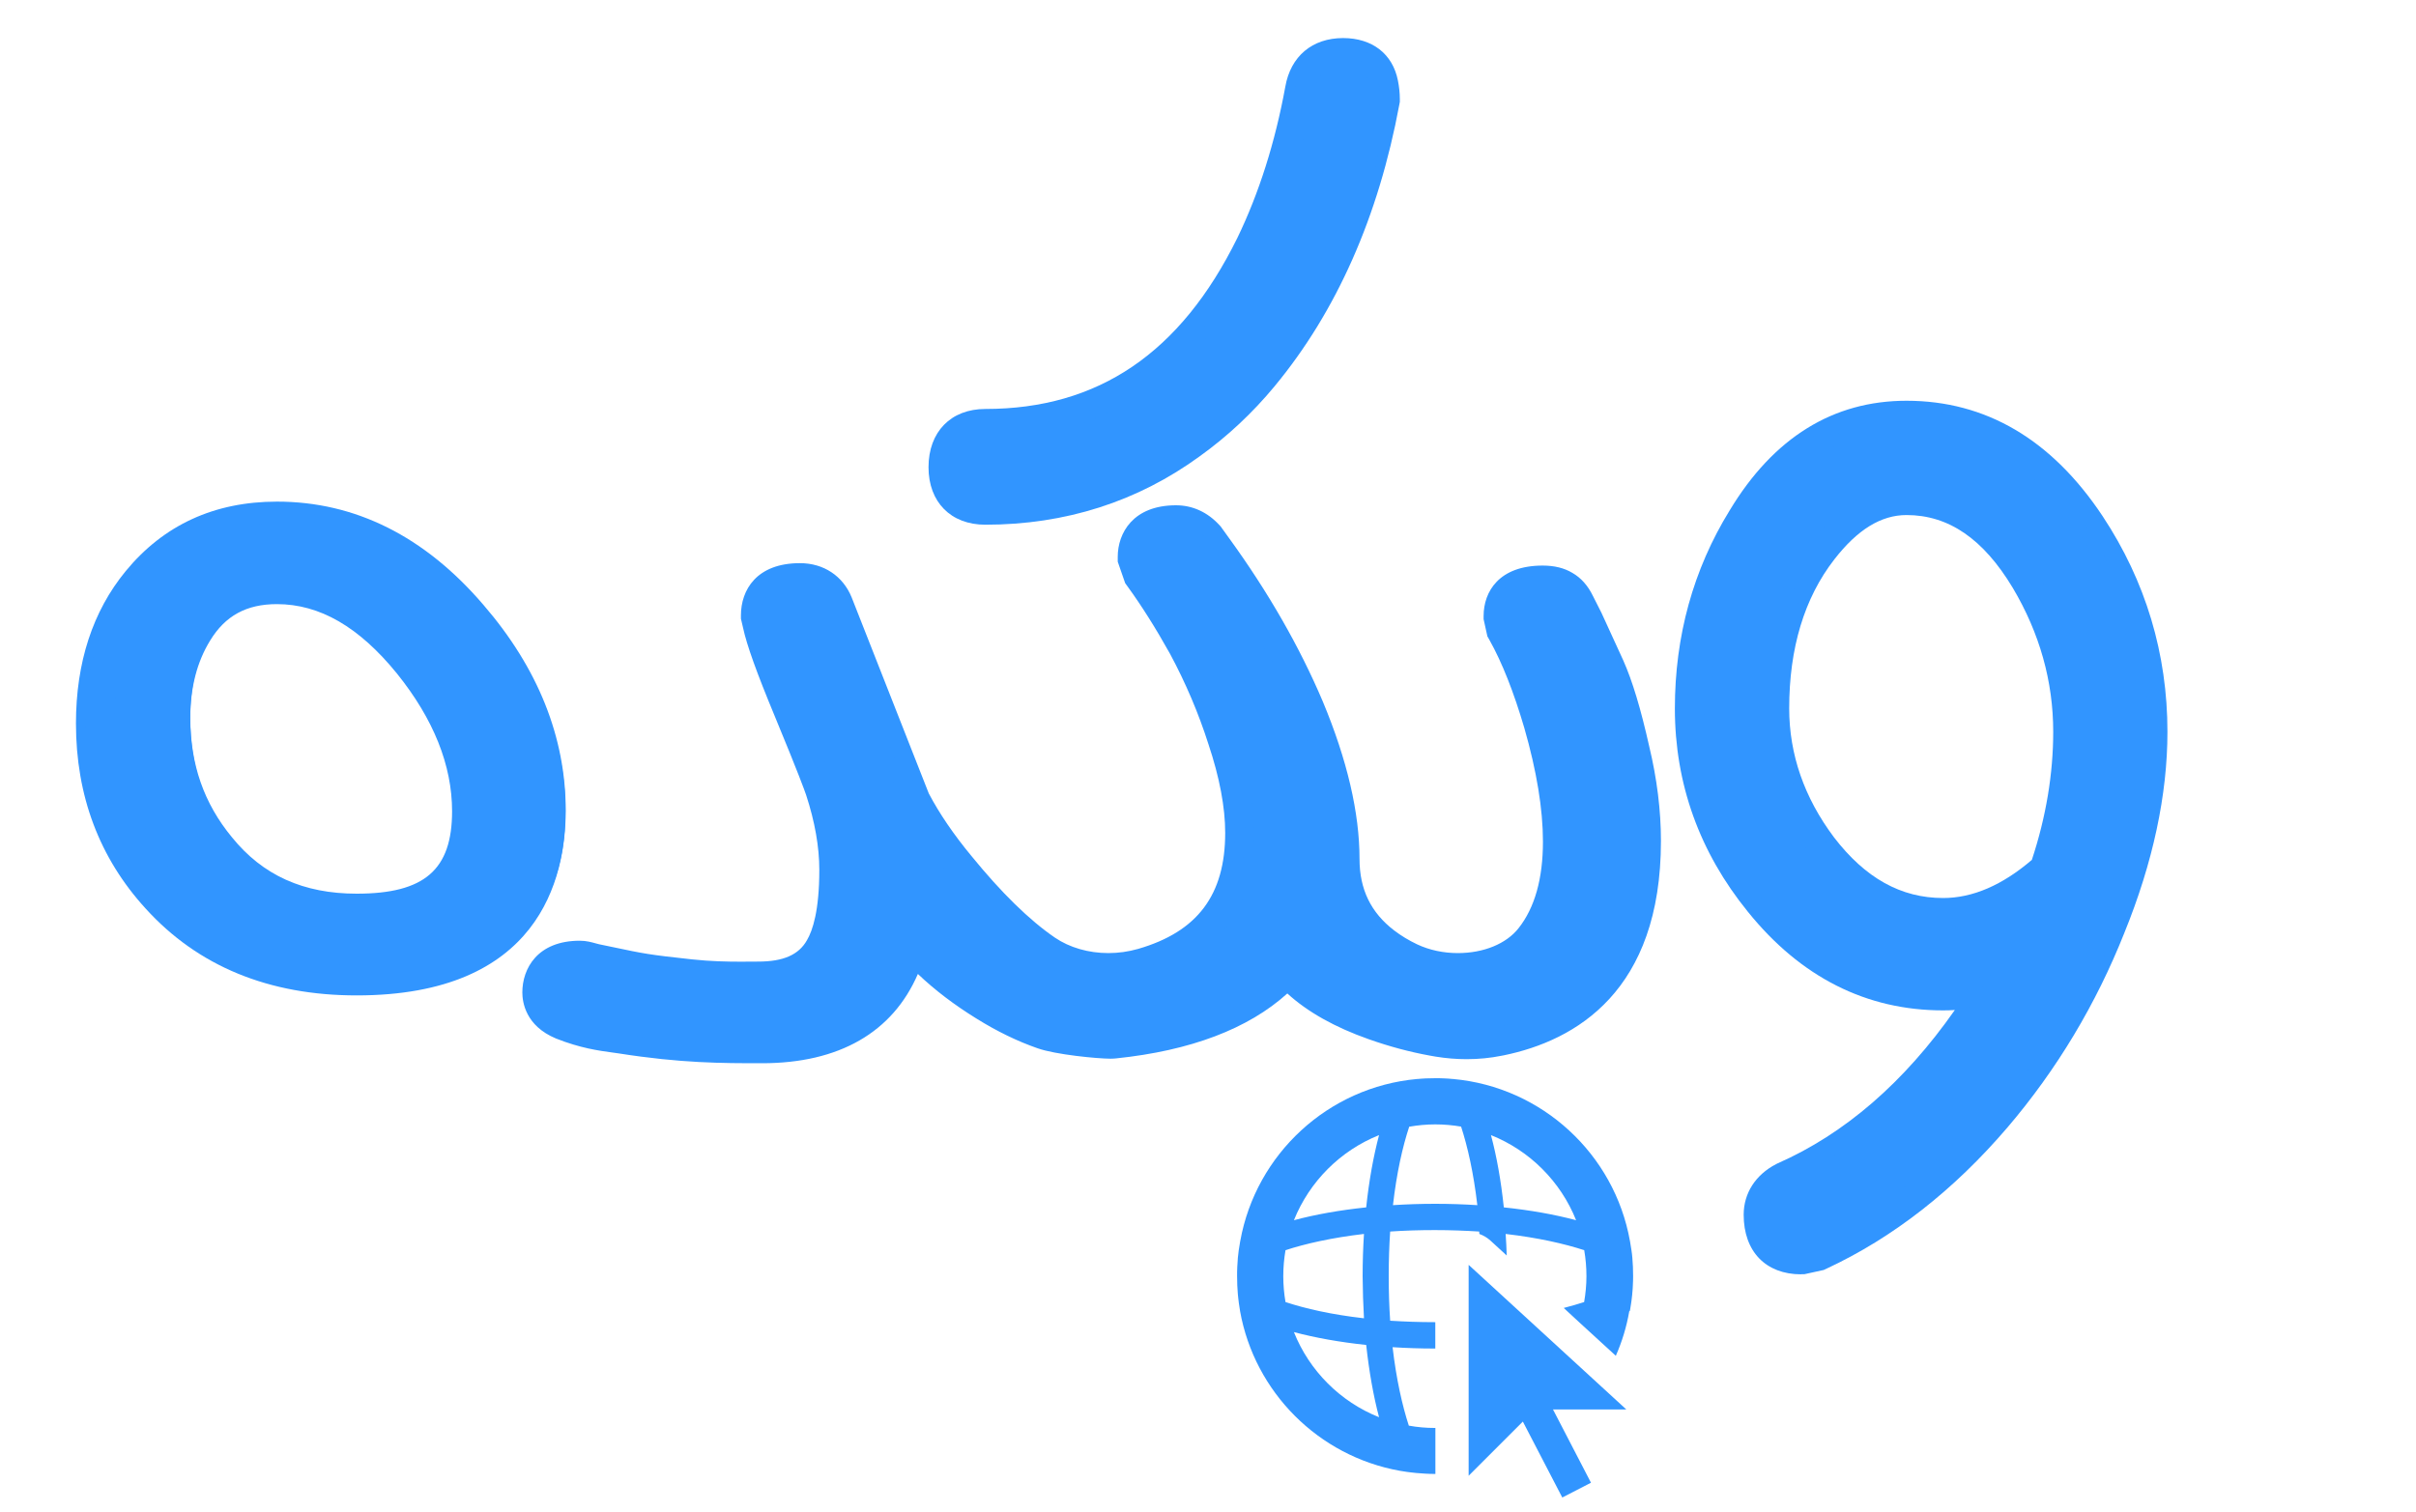 <?xml version="1.0" encoding="utf-8"?>
<!-- Generator: Adobe Illustrator 25.3.1, SVG Export Plug-In . SVG Version: 6.00 Build 0)  -->
<svg version="1.1" id="Layer_1" xmlns="http://www.w3.org/2000/svg" xmlns:xlink="http://www.w3.org/1999/xlink" x="0px" y="0px"
	 viewBox="0 0 250 156.47" style="enable-background:new 0 0 250 156.47;" xml:space="preserve">
<style type="text/css">
	.st0{fill:#3195FF;}
</style>
<g>
	<polygon class="st0" points="151.97,130.92 151.97,152.75 157.58,147.14 161.66,155 164.63,153.47 160.7,145.89 168.29,145.89 	"/>
	<path class="st0" d="M168.67,135.61c0.04-0.21,0.07-0.42,0.1-0.63c0.02-0.11,0.03-0.23,0.05-0.34c0.03-0.2,0.05-0.4,0.07-0.6
		c0.02-0.16,0.03-0.31,0.04-0.47c0.01-0.16,0.03-0.32,0.03-0.49c0.02-0.33,0.03-0.66,0.03-0.99c0-0.33-0.01-0.65-0.02-0.97
		c-0.01-0.2-0.03-0.4-0.04-0.61c-0.01-0.11-0.01-0.21-0.02-0.32c-0.02-0.26-0.05-0.52-0.09-0.77c-0.01-0.04-0.01-0.08-0.02-0.12
		c-0.04-0.27-0.08-0.54-0.13-0.81c0-0.02-0.01-0.04-0.01-0.05c0,0,0,0,0,0c-1.61-8.98-9.08-15.93-18.31-16.76c-0.01,0-0.03,0-0.04,0
		c-0.28-0.03-0.57-0.05-0.85-0.06c-0.32-0.02-0.64-0.02-0.96-0.02c-0.32,0-0.64,0.01-0.96,0.02c-0.29,0.01-0.57,0.04-0.85,0.06
		c-0.01,0-0.03,0-0.04,0c-9.23,0.83-16.69,7.78-18.31,16.76c0,0,0,0,0,0c0,0.02-0.01,0.04-0.01,0.05c-0.05,0.27-0.09,0.53-0.13,0.8
		c-0.01,0.04-0.01,0.08-0.02,0.12c-0.03,0.26-0.06,0.51-0.09,0.77c-0.01,0.11-0.02,0.21-0.02,0.32c-0.02,0.2-0.03,0.4-0.04,0.61
		c-0.02,0.32-0.02,0.65-0.02,0.97c0,0.32,0.01,0.65,0.02,0.97c0.01,0.21,0.03,0.42,0.04,0.63c0.01,0.1,0.01,0.19,0.02,0.29
		c0.02,0.27,0.06,0.53,0.09,0.8c0,0.03,0.01,0.06,0.01,0.09c0.04,0.29,0.08,0.57,0.13,0.85c0,0,0,0.01,0,0.01h0
		c1.51,8.39,8.12,15,16.51,16.51c0,0,0,0,0,0c0.06,0.01,0.13,0.02,0.19,0.03c0.19,0.03,0.38,0.06,0.57,0.09
		c0.13,0.02,0.27,0.03,0.4,0.05c0.18,0.02,0.36,0.04,0.54,0.06c0.18,0.02,0.35,0.03,0.53,0.04c0.14,0.01,0.28,0.02,0.43,0.03
		c0.33,0.02,0.65,0.03,0.98,0.03c0.02,0,0.04,0,0.06,0v-0.19v-4.58c-0.02,0-0.04,0.01-0.06,0.01c-0.92,0-1.81-0.08-2.69-0.24
		c-0.67-2.06-1.29-4.77-1.68-8.12c1.41,0.09,2.87,0.14,4.36,0.14c0.02,0,0.04,0,0.06,0v-2.73c-0.02,0-0.04,0-0.06,0
		c-1.64,0-3.17-0.06-4.61-0.15c-0.1-1.44-0.15-2.97-0.15-4.61c0-1.64,0.05-3.18,0.15-4.62c1.44-0.1,2.98-0.15,4.61-0.15
		c1.63,0,3.17,0.06,4.6,0.15c0.01,0.08,0.01,0.16,0.02,0.25c0.42,0.15,0.81,0.38,1.15,0.69l1.68,1.54
		c-0.02-0.75-0.06-1.49-0.11-2.23c3.36,0.39,6.07,1.01,8.13,1.68c0.15,0.87,0.23,1.77,0.23,2.69c0,0.92-0.09,1.81-0.24,2.68
		c-0.64,0.21-1.34,0.41-2.11,0.61l1.6,1.48c0,0,0,0,0,0l3.79,3.47c0.64-1.45,1.11-2.99,1.39-4.6c0,0,0,0,0,0
		C168.66,135.69,168.67,135.65,168.67,135.61z M142.7,117.49c-0.58,2.19-1.04,4.72-1.33,7.48c-2.76,0.29-5.29,0.74-7.48,1.33
		C135.5,122.29,138.7,119.09,142.7,117.49z M142.7,146.69c-4.01-1.6-7.21-4.8-8.81-8.81c2.19,0.58,4.72,1.04,7.48,1.33
		C141.67,141.97,142.12,144.5,142.7,146.69z M141.14,136.45c-3.35-0.38-6.06-1-8.12-1.68c-0.15-0.87-0.23-1.77-0.23-2.68
		c0-0.92,0.08-1.81,0.23-2.69c2.06-0.67,4.77-1.29,8.12-1.68c-0.09,1.41-0.14,2.87-0.14,4.37
		C141.01,133.59,141.06,135.04,141.14,136.45z M148.5,124.6c-1.49,0-2.95,0.05-4.36,0.14c0.38-3.35,1-6.06,1.68-8.12
		c0.87-0.15,1.77-0.24,2.69-0.24c0.91,0,1.81,0.08,2.68,0.23c0.67,2.06,1.29,4.77,1.68,8.13C151.44,124.65,149.99,124.6,148.5,124.6
		z M155.61,124.97c-0.29-2.76-0.74-5.29-1.33-7.48c4.01,1.6,7.21,4.8,8.81,8.81C160.9,125.71,158.37,125.26,155.61,124.97z"/>
</g>
<path class="st0" d="M36.9,103.03c-9.07,0-16.42-3.02-21.83-8.99c-4.79-5.24-7.21-11.68-7.21-19.16c0-6.3,1.73-11.61,5.15-15.77
	c3.92-4.77,9.18-7.19,15.65-7.19c8.1,0,15.28,3.59,21.35,10.67c5.66,6.55,8.53,13.72,8.53,21.31
	C58.53,91.05,55.72,103.03,36.9,103.03z M28.65,62.53c-3.14,0-5.34,1.2-6.9,3.76c-1.37,2.22-2.06,4.91-2.06,8
	c0,4.81,1.41,8.86,4.31,12.37c3.18,3.94,7.4,5.84,12.91,5.84c7.01,0,9.87-2.47,9.87-8.53c0-4.76-1.92-9.55-5.7-14.25
	C37.15,64.88,33.08,62.53,28.65,62.53z"/>
<path class="st0" d="M36.9,102.03c-8.78,0-15.87-2.91-21.09-8.66C11.2,88.32,8.86,82.1,8.86,74.89c0-6.06,1.66-11.16,4.92-15.13
	c3.72-4.53,8.72-6.83,14.87-6.83c7.79,0,14.72,3.47,20.59,10.32c5.5,6.36,8.29,13.31,8.29,20.66
	C57.53,92.17,53.95,102.03,36.9,102.03z M28.65,61.53c-3.48,0-6.02,1.39-7.76,4.24c-1.47,2.38-2.21,5.25-2.21,8.52
	c0,5.06,1.48,9.31,4.54,13c3.38,4.18,7.85,6.21,13.68,6.21c7.52,0,10.87-2.94,10.87-9.53c0-4.99-1.99-10-5.92-14.88
	C37.72,64,33.4,61.53,28.65,61.53z"/>
<path class="st0" d="M38.9,101.03c-8.48,0-15.33-2.8-20.35-8.33c-4.44-4.86-6.7-10.85-6.7-17.81c0-5.83,1.58-10.71,4.69-14.5
	c3.52-4.29,8.26-6.46,14.1-6.46c7.49,0,14.16,3.35,19.83,9.97c5.34,6.18,8.04,12.91,8.04,20.01
	C58.53,95.27,51.92,101.03,38.9,101.03z M30.65,60.53c-3.86,0-6.67,1.54-8.61,4.72c-1.56,2.54-2.36,5.58-2.36,9.04
	c0,5.22,1.6,9.81,4.77,13.64c3.53,4.36,8.39,6.57,14.45,6.57c7.99,0,11.87-3.45,11.87-10.53c0-5.23-2.06-10.44-6.14-15.5
	C40.36,63.2,35.65,60.53,30.65,60.53z"/>
<path class="st0" d="M49.72,64.55c-5.5-6.41-11.86-9.62-19.07-9.62c-5.56,0-10,2.04-13.33,6.1c-2.98,3.63-4.47,8.24-4.47,13.86
	c0,6.73,2.14,12.44,6.44,17.14c4.84,5.34,11.37,8,19.61,8c12.42,0,18.63-5.38,18.63-16.13C57.53,77.01,54.92,70.56,49.72,64.55z
	 M38.9,95.5c-6.41,0-11.49-2.32-15.22-6.93c-3.33-4.03-5-8.78-5-14.28c0-3.67,0.83-6.85,2.5-9.56c2.12-3.47,5.27-5.2,9.46-5.2
	c5.34,0,10.26,2.77,14.76,8.3c4.23,5.26,6.36,10.64,6.36,16.13C51.77,91.65,47.48,95.5,38.9,95.5z"/>
<path class="st0" d="M78.85,110.05c-4.12,0-8.39,0-14.85-1.02c-0.18-0.03-0.37-0.05-0.57-0.08c-1.48-0.2-3.38-0.46-5.9-1.46
	c-3.15-1.31-3.48-3.77-3.48-4.77c0-2.47,1.56-5.35,5.95-5.35c0.67,0,1.23,0.16,1.63,0.27c0.13,0.04,0.23,0.07,0.34,0.09l1.44,0.3
	c3.17,0.67,3.74,0.79,8.19,1.27c1.97,0.21,3.66,0.24,5.06,0.24l1.8-0.01c2.59,0,4.19-0.7,5.04-2.21c0.59-1,1.28-3.05,1.28-7.28
	c0-2.38-0.46-5-1.37-7.77c-0.16-0.47-0.79-2.22-3.26-8.19c-1.84-4.43-2.88-7.32-3.26-9.1l-0.22-0.94v-0.35c0-2.61,1.6-5.4,6.11-5.4
	c2.45,0,4.45,1.33,5.35,3.55l7.98,20.29c1.09,2.07,2.57,4.25,4.42,6.48c3.1,3.81,6,6.64,8.63,8.44c1.51,1.03,3.48,1.6,5.53,1.6
	c1.05,0,2.08-0.15,3.07-0.43c6.16-1.78,9.02-5.6,9.02-12.02c0-2.63-0.58-5.73-1.74-9.19c-1.01-3.17-2.34-6.3-3.96-9.32
	c-1.47-2.64-2.95-4.99-4.39-6.97l-0.26-0.36l-0.77-2.22v-0.5c0-2.46,1.58-5.34,6.03-5.34c1.71,0,3.26,0.71,4.49,2.05l0.14,0.15
	l0.12,0.17c0.17,0.25,0.43,0.6,0.77,1.07c4.03,5.56,7.27,11.21,9.67,16.87c2.52,6.04,3.8,11.52,3.8,16.3c0,3.13,1.17,5.55,3.59,7.4
	c0.72,0.55,1.52,1.03,2.36,1.43c1.27,0.6,2.73,0.91,4.22,0.91c2.67,0,5.02-0.96,6.29-2.58c1.67-2.11,2.52-5.12,2.52-8.96
	c0-3.36-0.65-7.32-1.93-11.77c-1.09-3.71-2.3-6.77-3.6-9.09l-0.22-0.39l-0.39-1.77v-0.33c0-2.53,1.6-5.22,6.11-5.22
	c1.22,0,2.23,0.25,3.08,0.76c0.89,0.51,1.6,1.31,2.12,2.38l0.88,1.74l2.25,4.91c0.95,2.12,1.83,5.05,2.7,8.94
	c0.8,3.33,1.21,6.63,1.21,9.77c0,15.56-8.83,20.66-16.25,22.19l-0.21,0.04c-1.18,0.24-2.41,0.36-3.65,0.36
	c-1.06,0-2.13-0.09-3.18-0.26c-0.2-0.03-0.42-0.07-0.63-0.11c-2.09-0.38-4.21-0.95-6.3-1.69c-3.5-1.23-6.34-2.82-8.44-4.74
	c-4.05,3.66-10.01,5.92-17.72,6.72c-0.12,0.01-0.32,0.03-0.57,0.03c-1.35,0-5.71-0.42-7.56-1.08c-2.07-0.72-4.2-1.75-6.33-3.08
	c-2.25-1.39-4.29-2.93-6.05-4.61C92.36,106.87,86.81,110.05,78.85,110.05z"/>
<path class="st0" d="M78.85,109.05c-4.09,0-8.31,0-14.7-1c-0.21-0.03-0.44-0.06-0.68-0.1c-1.34-0.18-3.16-0.43-5.57-1.38
	c-2.49-1.03-2.85-2.85-2.85-3.84c0-2.1,1.3-4.35,4.95-4.35c0.53,0,0.99,0.13,1.36,0.23c0.13,0.04,0.26,0.08,0.41,0.11l1.44,0.3
	c3.21,0.68,3.79,0.8,8.28,1.28c2.01,0.22,3.74,0.25,5.17,0.25l1.81-0.01c2.94,0,4.87-0.89,5.91-2.71c0.65-1.1,1.41-3.32,1.41-7.78
	c0-2.49-0.48-5.21-1.42-8.08c-0.2-0.59-0.9-2.48-3.29-8.26c-1.82-4.37-2.84-7.21-3.2-8.92l-0.2-0.85v-0.23c0-1.03,0.37-4.4,5.11-4.4
	c2.05,0,3.67,1.07,4.42,2.92l8,20.33c1.12,2.15,2.66,4.4,4.56,6.7c3.15,3.88,6.12,6.78,8.84,8.63c1.68,1.14,3.84,1.77,6.09,1.77
	c1.14,0,2.27-0.16,3.35-0.47c6.56-1.89,9.74-6.14,9.74-12.98c0-2.74-0.6-5.94-1.79-9.51c-1.03-3.22-2.38-6.4-4.03-9.47
	c-1.49-2.68-3-5.07-4.47-7.09l-0.18-0.24l-0.66-1.92v-0.33c0-2.1,1.32-4.34,5.03-4.34c1.42,0,2.72,0.6,3.75,1.73l0.09,0.1l0.08,0.11
	c0.18,0.27,0.46,0.65,0.83,1.16c3.96,5.45,7.14,11.01,9.51,16.6c2.47,5.91,3.72,11.26,3.72,15.91c0,3.46,1.3,6.14,3.98,8.19
	c0.78,0.6,1.63,1.11,2.55,1.54c1.4,0.66,3.01,1,4.65,1c2.97,0,5.62-1.11,7.08-2.96c1.83-2.31,2.73-5.5,2.73-9.58
	c0-3.46-0.66-7.51-1.97-12.05c-1.11-3.78-2.35-6.91-3.69-9.3l-0.14-0.26l-0.33-1.52v-0.22c0-0.99,0.37-4.22,5.11-4.22
	c1.04,0,1.88,0.2,2.57,0.62c0.71,0.41,1.3,1.07,1.73,1.96l0.89,1.76l2.23,4.87c0.92,2.06,1.78,4.91,2.63,8.75
	c0.78,3.26,1.18,6.49,1.18,9.55c0,14.89-8.4,19.75-15.45,21.21l-0.21,0.04c-1.12,0.23-2.28,0.34-3.45,0.34c-1,0-2.02-0.08-3.02-0.25
	c-0.2-0.03-0.4-0.07-0.61-0.11c-2.04-0.37-4.11-0.92-6.14-1.65c-3.78-1.33-6.72-3.07-8.77-5.18c-3.89,3.9-9.87,6.29-17.83,7.11
	c-0.1,0.01-0.26,0.02-0.46,0.02c-1.26,0-5.5-0.41-7.23-1.02c-2-0.69-4.07-1.7-6.14-2.98c-2.68-1.65-5.01-3.5-6.96-5.55
	C92.41,105.61,87.04,109.05,78.85,109.05z"/>
<path class="st0" d="M78.85,108.05c-4.05,0-8.23,0-14.54-0.99c-0.22-0.04-0.45-0.07-0.71-0.1c-1.28-0.17-3.04-0.41-5.33-1.32
	c-1.84-0.76-2.22-2-2.22-2.91c0-1.01,0.38-3.35,3.95-3.35c0.39,0,0.74,0.1,1.08,0.2c0.15,0.04,0.31,0.09,0.48,0.12L63,100
	c3.18,0.67,3.84,0.81,8.38,1.3c2.06,0.22,3.82,0.25,5.28,0.25l1.81-0.01c3.33,0,5.55-1.05,6.78-3.22c1.02-1.74,1.54-4.51,1.54-8.27
	c0-2.59-0.49-5.42-1.46-8.39c-0.25-0.75-1.03-2.81-3.31-8.33c-1.77-4.26-2.8-7.12-3.15-8.75l-0.18-0.76v-0.12
	c0-1.02,0.4-3.4,4.11-3.4c1.65,0,2.89,0.82,3.5,2.3l8.01,20.37c1.16,2.22,2.74,4.55,4.7,6.92c3.21,3.95,6.25,6.91,9.05,8.82
	c1.84,1.26,4.21,1.95,6.66,1.95c1.23,0,2.45-0.17,3.63-0.51c7.04-2.03,10.47-6.59,10.47-13.94c0-2.85-0.62-6.16-1.84-9.83
	c-1.04-3.27-2.42-6.51-4.1-9.63c-1.52-2.73-3.05-5.16-4.54-7.2l-0.09-0.12l-0.56-1.62v-0.17c0-1,0.39-3.34,4.03-3.34
	c1.15,0,2.16,0.47,3.01,1.4l0.05,0.05l0.04,0.06c0.19,0.27,0.47,0.66,0.84,1.18c3.91,5.39,7.06,10.89,9.4,16.41
	c2.42,5.78,3.64,11,3.64,15.52c0,3.8,1.43,6.74,4.37,8.99c0.83,0.64,1.75,1.19,2.73,1.65c1.54,0.72,3.29,1.1,5.07,1.1
	c3.27,0,6.21-1.25,7.86-3.34c1.98-2.49,2.95-5.89,2.95-10.19c0-3.55-0.68-7.7-2.01-12.33c-1.13-3.85-2.4-7.06-3.78-9.51l-0.07-0.13
	l-0.28-1.27v-0.11c0-0.97,0.4-3.22,4.11-3.22c0.85,0,1.52,0.16,2.06,0.48c0.55,0.31,1,0.83,1.34,1.53l0.9,1.78l2.21,4.84
	c0.89,1.99,1.73,4.78,2.56,8.55c0.77,3.2,1.16,6.35,1.16,9.34c0,11.42-4.93,18.22-14.65,20.23l-0.2,0.04
	c-1.05,0.21-2.14,0.32-3.25,0.32c-0.95,0-1.91-0.08-2.85-0.24c-0.2-0.03-0.39-0.07-0.59-0.1c-1.99-0.36-4-0.9-5.99-1.61
	c-4.1-1.44-7.15-3.36-9.09-5.72c-3.68,4.19-9.71,6.74-17.95,7.6c-0.08,0.01-0.21,0.01-0.36,0.01c-1.25,0-5.33-0.41-6.89-0.96
	c-1.94-0.67-3.94-1.64-5.95-2.89c-3.18-1.95-5.85-4.21-7.96-6.72C92.47,104.34,87.34,108.05,78.85,108.05z"/>
<path class="st0" d="M168.87,87.06c0,10.93-4.62,17.34-13.85,19.25c-0.07,0.01-0.14,0.03-0.2,0.04c-1.88,0.38-3.84,0.39-5.74,0.08
	c-0.19-0.03-0.38-0.06-0.57-0.1c-1.96-0.35-3.91-0.88-5.83-1.57c-4.54-1.6-7.67-3.74-9.39-6.42c-3.41,4.6-9.44,7.35-18.09,8.25
	c-0.74,0.08-5.28-0.35-6.81-0.89c-1.89-0.65-3.81-1.59-5.76-2.8c-3.84-2.36-6.87-5.12-9.09-8.28c-1.01,8.28-5.9,12.43-14.69,12.43
	c-4.24,0-8.3-0.02-14.39-0.98c-1.32-0.21-3.2-0.32-5.82-1.36c-1.07-0.44-1.59-1.1-1.59-1.98c0-1.56,0.98-2.35,2.95-2.35
	c0.4,0,0.83,0.19,1.36,0.3c4.56,0.95,4.71,1.06,9.92,1.61c2.96,0.32,5.27,0.25,7.19,0.25c3.68,0,6.24-1.24,7.65-3.72
	c1.11-1.88,1.67-4.8,1.67-8.76c0-2.72-0.51-5.62-1.51-8.7c-0.36-1.08-1.47-3.88-3.34-8.4c-1.71-4.12-2.75-6.98-3.1-8.58l-0.15-0.66
	c0-1.6,1.03-2.4,3.11-2.4c1.26,0,2.12,0.56,2.57,1.68l8.03,20.41c1.2,2.33,2.82,4.71,4.84,7.15c3.28,4.04,6.37,7.04,9.25,9.01
	c3.08,2.1,7.31,2.68,11.13,1.57c7.46-2.16,11.19-7.13,11.19-14.9c0-2.96-0.63-6.34-1.89-10.14c-1.06-3.32-2.44-6.58-4.16-9.79
	c-1.56-2.8-3.1-5.24-4.61-7.32l-0.46-1.32c0-1.56,1.01-2.34,3.03-2.34c0.86,0,1.62,0.36,2.27,1.08c0.2,0.29,0.5,0.7,0.9,1.26
	c3.84,5.29,6.92,10.67,9.24,16.14c2.37,5.68,3.56,10.73,3.56,15.13c0,4.08,1.58,7.35,4.77,9.78c0.89,0.68,1.86,1.27,2.91,1.77
	c4.83,2.26,11.17,1.24,14.14-2.53c0.02-0.02,0.04-0.05,0.06-0.07c2.06-2.6,3.11-6.18,3.11-10.74c0-3.68-0.69-7.88-2.05-12.6
	c-1.16-3.96-2.45-7.2-3.86-9.73l-0.22-1.02c0-1.48,1.03-2.22,3.11-2.22c0.65,0,1.17,0.11,1.55,0.33c0.38,0.22,0.7,0.59,0.95,1.1
	l0.91,1.8l2.19,4.8c0.86,1.92,1.69,4.71,2.5,8.35C168.49,81.09,168.87,84.14,168.87,87.06z"/>
<path class="st0" d="M101.96,54.31c-3.57,0-5.88-2.34-5.88-5.95c0-3.66,2.31-6.03,5.88-6.03c11.68,0,20.21-5.79,26.08-17.71
	c2.24-4.63,3.91-9.9,4.96-15.65c0.55-3.15,2.79-5.03,5.98-5.03c3.01,0,5.13,1.64,5.67,4.39c0.13,0.65,0.2,1.29,0.2,1.94v0.27
	l-0.05,0.27c-2.15,11.6-6.49,21.41-12.9,29.16c-2.29,2.77-4.9,5.21-7.76,7.26C117.71,51.92,110.24,54.31,101.96,54.31z"/>
<path class="st0" d="M101.96,53.31c-3.01,0-4.88-1.9-4.88-4.95c0-3.1,1.87-5.03,4.88-5.03c12.1,0,20.92-5.98,26.98-18.27
	c2.28-4.71,3.98-10.07,5.05-15.91c0.47-2.67,2.29-4.21,5-4.21c2.53,0,4.24,1.31,4.69,3.59c0.12,0.59,0.18,1.17,0.18,1.74v0.18
	l-0.03,0.18c-2.12,11.43-6.38,21.08-12.69,28.7c-2.23,2.7-4.78,5.09-7.57,7.09C117.3,50.99,110.03,53.31,101.96,53.31z"/>
<path class="st0" d="M101.96,52.31c-2.47,0-3.88-1.44-3.88-3.95c0-2.56,1.42-4.03,3.88-4.03c12.52,0,21.63-6.16,27.87-18.83
	c2.32-4.8,4.05-10.24,5.14-16.17c0.38-2.19,1.81-3.39,4.01-3.39c2.75,0,3.51,1.74,3.71,2.78c0.11,0.53,0.17,1.04,0.17,1.55v0.09
	l-0.02,0.09c-2.08,11.26-6.28,20.76-12.47,28.25c-2.18,2.64-4.66,4.96-7.38,6.91C116.89,50.05,109.81,52.31,101.96,52.31z"/>
<path class="st0" d="M141.71,8.91c-0.26-1.32-1.16-1.97-2.73-1.97c-1.72,0-2.73,0.86-3.03,2.57c-1.11,6.06-2.86,11.54-5.22,16.43
	c-6.37,12.92-15.95,19.38-28.77,19.38c-1.92,0-2.88,1.01-2.88,3.03c0,1.96,0.96,2.95,2.88,2.95c7.67,0,14.48-2.17,20.44-6.51
	c2.68-1.92,5.07-4.16,7.19-6.74c6.1-7.37,10.2-16.63,12.26-27.79C141.86,9.81,141.81,9.36,141.71,8.91z"/>
<path class="st0" d="M186.38,131.9c-3.67,0-5.95-2.37-5.95-6.17c0-2.22,1.22-4.13,3.36-5.24l0.14-0.07
	c6.95-3.06,13.11-8.39,18.35-15.88c-0.41,0.03-0.82,0.04-1.22,0.04c-7.93,0-14.73-3.43-20.19-10.2c-5.01-6.17-7.56-13.25-7.56-21.05
	c0-7.5,1.91-14.4,5.67-20.5c4.54-7.53,10.7-11.35,18.3-11.35c8.21,0,15.03,4.02,20.29,11.94c4.46,6.74,6.71,14.26,6.71,22.33
	c0,6.52-1.5,13.53-4.46,20.81c-2.92,7.36-6.98,14.14-12.08,20.12c-5.56,6.51-11.86,11.43-18.73,14.63l-0.3,0.14l-2.01,0.44H186.38z
	 M197.28,53.31c-2.63,0-5.07,1.5-7.47,4.59c-3.1,3.99-4.67,9.18-4.67,15.42c0,4.76,1.56,9.25,4.63,13.34
	c3.24,4.23,6.94,6.29,11.3,6.29c3.05,0,6.13-1.33,9.18-3.95c1.47-4.45,2.21-8.91,2.21-13.26c0-5.22-1.41-10.23-4.19-14.9
	C205.23,55.78,201.64,53.31,197.28,53.31z"/>
<path class="st0" d="M186.38,130.9c-3.1,0-4.95-1.93-4.95-5.17c0-1.86,1-3.41,2.82-4.35l0.12-0.06c7.64-3.36,14.36-9.42,19.96-18.02
	c-1.11,0.18-2.2,0.27-3.26,0.27c-7.61,0-14.15-3.31-19.42-9.83c-4.87-5.99-7.34-12.86-7.34-20.42c0-7.31,1.86-14.04,5.52-19.98
	c4.34-7.21,10.22-10.87,17.45-10.87c7.85,0,14.4,3.87,19.46,11.49c4.34,6.58,6.55,13.9,6.55,21.78c0,6.39-1.48,13.27-4.39,20.44
	c-2.88,7.26-6.89,13.95-11.91,19.85c-5.47,6.4-11.65,11.23-18.39,14.37l-0.2,0.09l-1.8,0.39H186.38z M197.28,52.31
	c-2.96,0-5.66,1.63-8.26,4.98c-3.24,4.17-4.88,9.56-4.88,16.03c0,4.99,1.62,9.68,4.83,13.94c3.45,4.5,7.41,6.69,12.1,6.69
	c3.37,0,6.74-1.47,10.04-4.37c1.56-4.64,2.35-9.29,2.35-13.84c0-5.4-1.46-10.59-4.33-15.41C205.89,54.94,202.02,52.31,197.28,52.31z
	"/>
<path class="st0" d="M186.38,129.9c-2.51,0-3.95-1.52-3.95-4.17c0-1.04,0.4-2.48,2.28-3.46c8.12-3.57,15.16-10.03,20.97-19.22
	c0.26-0.4,0.51-0.82,0.77-1.24c-0.38,0.1-0.75,0.2-1.13,0.29c-1.48,0.32-2.86,0.48-4.24,0.48c-7.3,0-13.57-3.18-18.64-9.46
	c-4.72-5.81-7.11-12.47-7.11-19.79c0-7.13,1.81-13.67,5.37-19.45c4.16-6.9,9.74-10.4,16.6-10.4c7.49,0,13.76,3.72,18.63,11.05
	c4.23,6.41,6.38,13.55,6.38,21.23c0,6.26-1.45,13.01-4.32,20.06c-2.84,7.17-6.8,13.76-11.75,19.58
	c-5.37,6.29-11.44,11.03-18.05,14.11l-0.1,0.05l-1.58,0.35H186.38z M197.28,51.31c-3.24,0-6.29,1.81-9.05,5.37
	c-3.38,4.35-5.09,9.95-5.09,16.65c0,5.21,1.69,10.1,5.03,14.54c3.66,4.77,7.88,7.09,12.9,7.09c3.69,0,7.36-1.61,10.9-4.8
	c1.65-4.82,2.49-9.67,2.49-14.41c0-5.59-1.5-10.94-4.47-15.92C206.56,54.1,202.4,51.31,197.28,51.31z"/>
<path class="st0" d="M215.07,55.08c-4.69-7.06-10.63-10.6-17.79-10.6c-6.5,0-11.76,3.31-15.74,9.92
	c-3.48,5.65-5.22,11.97-5.22,18.93c0,7.12,2.3,13.51,6.89,19.16c4.9,6.06,10.85,9.09,17.86,9.09c1.32,0,2.65-0.15,4.02-0.46
	c1.2-0.28,2.38-0.64,3.54-1.08c-0.65,1.18-1.35,2.37-2.1,3.54c-5.95,9.41-13.08,15.93-21.35,19.57c-1.16,0.6-1.74,1.46-1.74,2.57
	c0,2.12,0.98,3.17,2.95,3.17l1.37-0.3c6.5-3.03,12.42-7.65,17.72-13.85c4.9-5.76,8.76-12.19,11.58-19.31
	c2.83-6.97,4.24-13.53,4.24-19.69C221.29,68.23,219.21,61.34,215.07,55.08z M212.73,90.82c-3.79,3.43-7.67,5.15-11.67,5.15
	c-5.3,0-9.87-2.5-13.7-7.49c-3.48-4.64-5.23-9.69-5.23-15.14c0-6.96,1.77-12.72,5.3-17.26c2.98-3.84,6.26-5.76,9.84-5.76
	c5.45,0,9.97,3,13.56,9.01c3.07,5.15,4.61,10.63,4.61,16.43c0,4.96-0.88,9.96-2.63,15.01C212.79,90.77,212.76,90.8,212.73,90.82z"/>
</svg>
